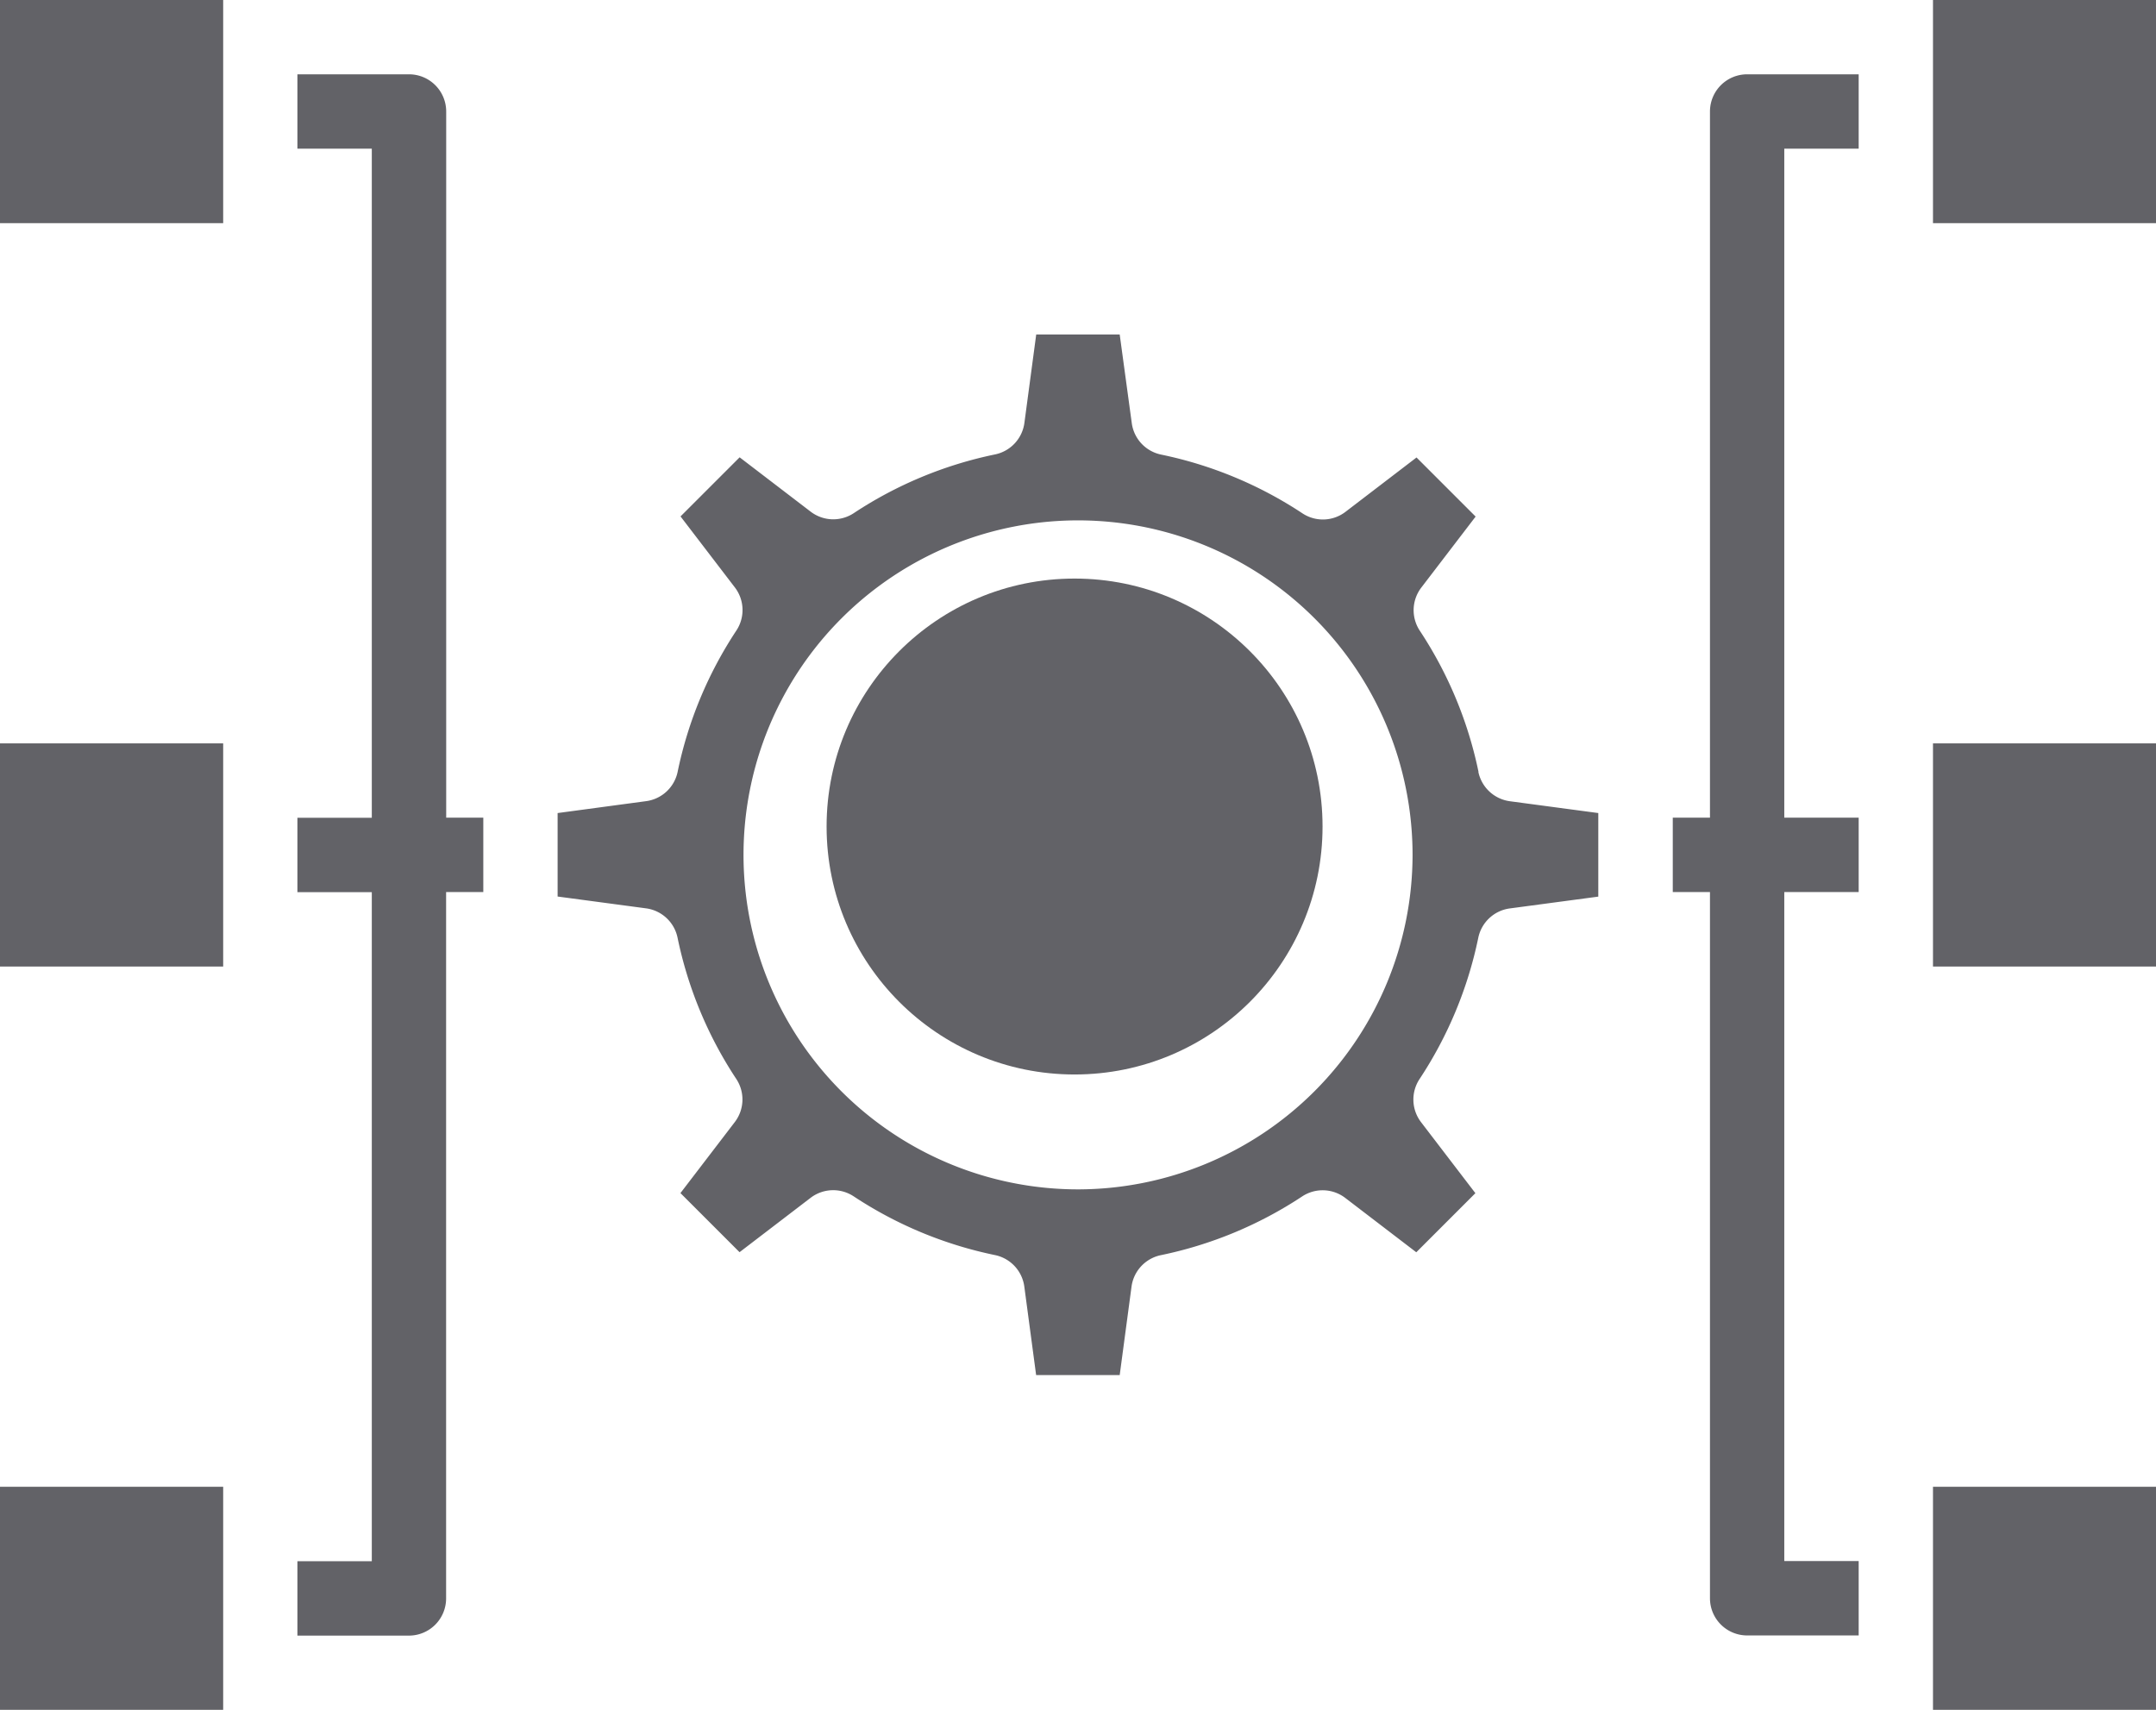 <svg xmlns="http://www.w3.org/2000/svg" width="26.083" height="20.687" viewBox="0 0 26.083 20.687">
  <g id="organization" transform="translate(-3 -9)">
    <circle id="Ellipse_79" data-name="Ellipse 79" cx="3" cy="3" r="3" transform="translate(13 16)" fill="#626267"/>
    <path id="Path_9784" data-name="Path 9784" d="M29.141,23.293a4.891,4.891,0,0,0-.711-1.71.45.45,0,0,1,.018-.52l.658-.86-.715-.715-.86.658a.449.449,0,0,1-.52.018,4.891,4.891,0,0,0-1.71-.711.45.45,0,0,1-.355-.381L24.8,18H23.79l-.143,1.07a.45.45,0,0,1-.355.381,4.891,4.891,0,0,0-1.71.711.45.45,0,0,1-.52-.018l-.86-.658-.715.715.658.86a.45.45,0,0,1,.018.52,4.891,4.891,0,0,0-.711,1.71.45.45,0,0,1-.381.355L18,23.79V24.8l1.07.143a.45.45,0,0,1,.381.355,4.891,4.891,0,0,0,.711,1.71.45.45,0,0,1-.018.52l-.658.86.715.715.86-.658a.45.45,0,0,1,.52-.018,4.891,4.891,0,0,0,1.71.711.45.45,0,0,1,.355.381l.143,1.071H24.8l.143-1.07a.45.45,0,0,1,.355-.381,4.891,4.891,0,0,0,1.71-.711.45.45,0,0,1,.52.018l.86.658.715-.715-.658-.86a.45.45,0,0,1-.018-.52,4.891,4.891,0,0,0,.711-1.71.45.45,0,0,1,.381-.355l1.071-.143V23.79l-1.07-.143a.451.451,0,0,1-.381-.355ZM24.3,28.343A4.047,4.047,0,1,1,28.343,24.3,4.052,4.052,0,0,1,24.3,28.343Z" transform="translate(-8.254 -4.953)" fill="#626267"/>
    <path id="Path_9785" data-name="Path 9785" d="M55,29h2.7v2.7H55Z" transform="translate(-28.615 -11.006)" fill="#626267"/>
    <path id="Path_9786" data-name="Path 9786" d="M55,49h2.7v2.7H55Z" transform="translate(-28.615 -22.012)" fill="#626267"/>
    <path id="Path_9787" data-name="Path 9787" d="M55,9h2.7v2.7H55Z" transform="translate(-28.615)" fill="#626267"/>
    <path id="Path_9788" data-name="Path 9788" d="M3,29H5.7v2.7H3Z" transform="translate(0 -11.006)" fill="#626267"/>
    <path id="Path_9789" data-name="Path 9789" d="M3,49H5.7v2.7H3Z" transform="translate(0 -22.012)" fill="#626267"/>
    <path id="Path_9790" data-name="Path 9790" d="M3,9H5.7v2.7H3Z" fill="#626267"/>
    <path id="Path_9791" data-name="Path 9791" d="M12.8,11.45a.45.45,0,0,0-.45-.45H11v.9h.9v8.095H11v.9h.9v8.095H11v.9h1.349a.45.45,0,0,0,.45-.45V20.894h.45v-.9H12.8Z" transform="translate(-4.402 -1.101)" fill="#626267"/>
    <path id="Path_9792" data-name="Path 9792" d="M48.45,11.45v8.544H48v.9h.45v8.544a.45.45,0,0,0,.45.45h1.349v-.9h-.9V20.894h.9v-.9h-.9V11.9h.9V11H48.9A.45.45,0,0,0,48.45,11.45Z" transform="translate(-24.763 -1.101)" fill="#626267"/>
  </g>
</svg>
